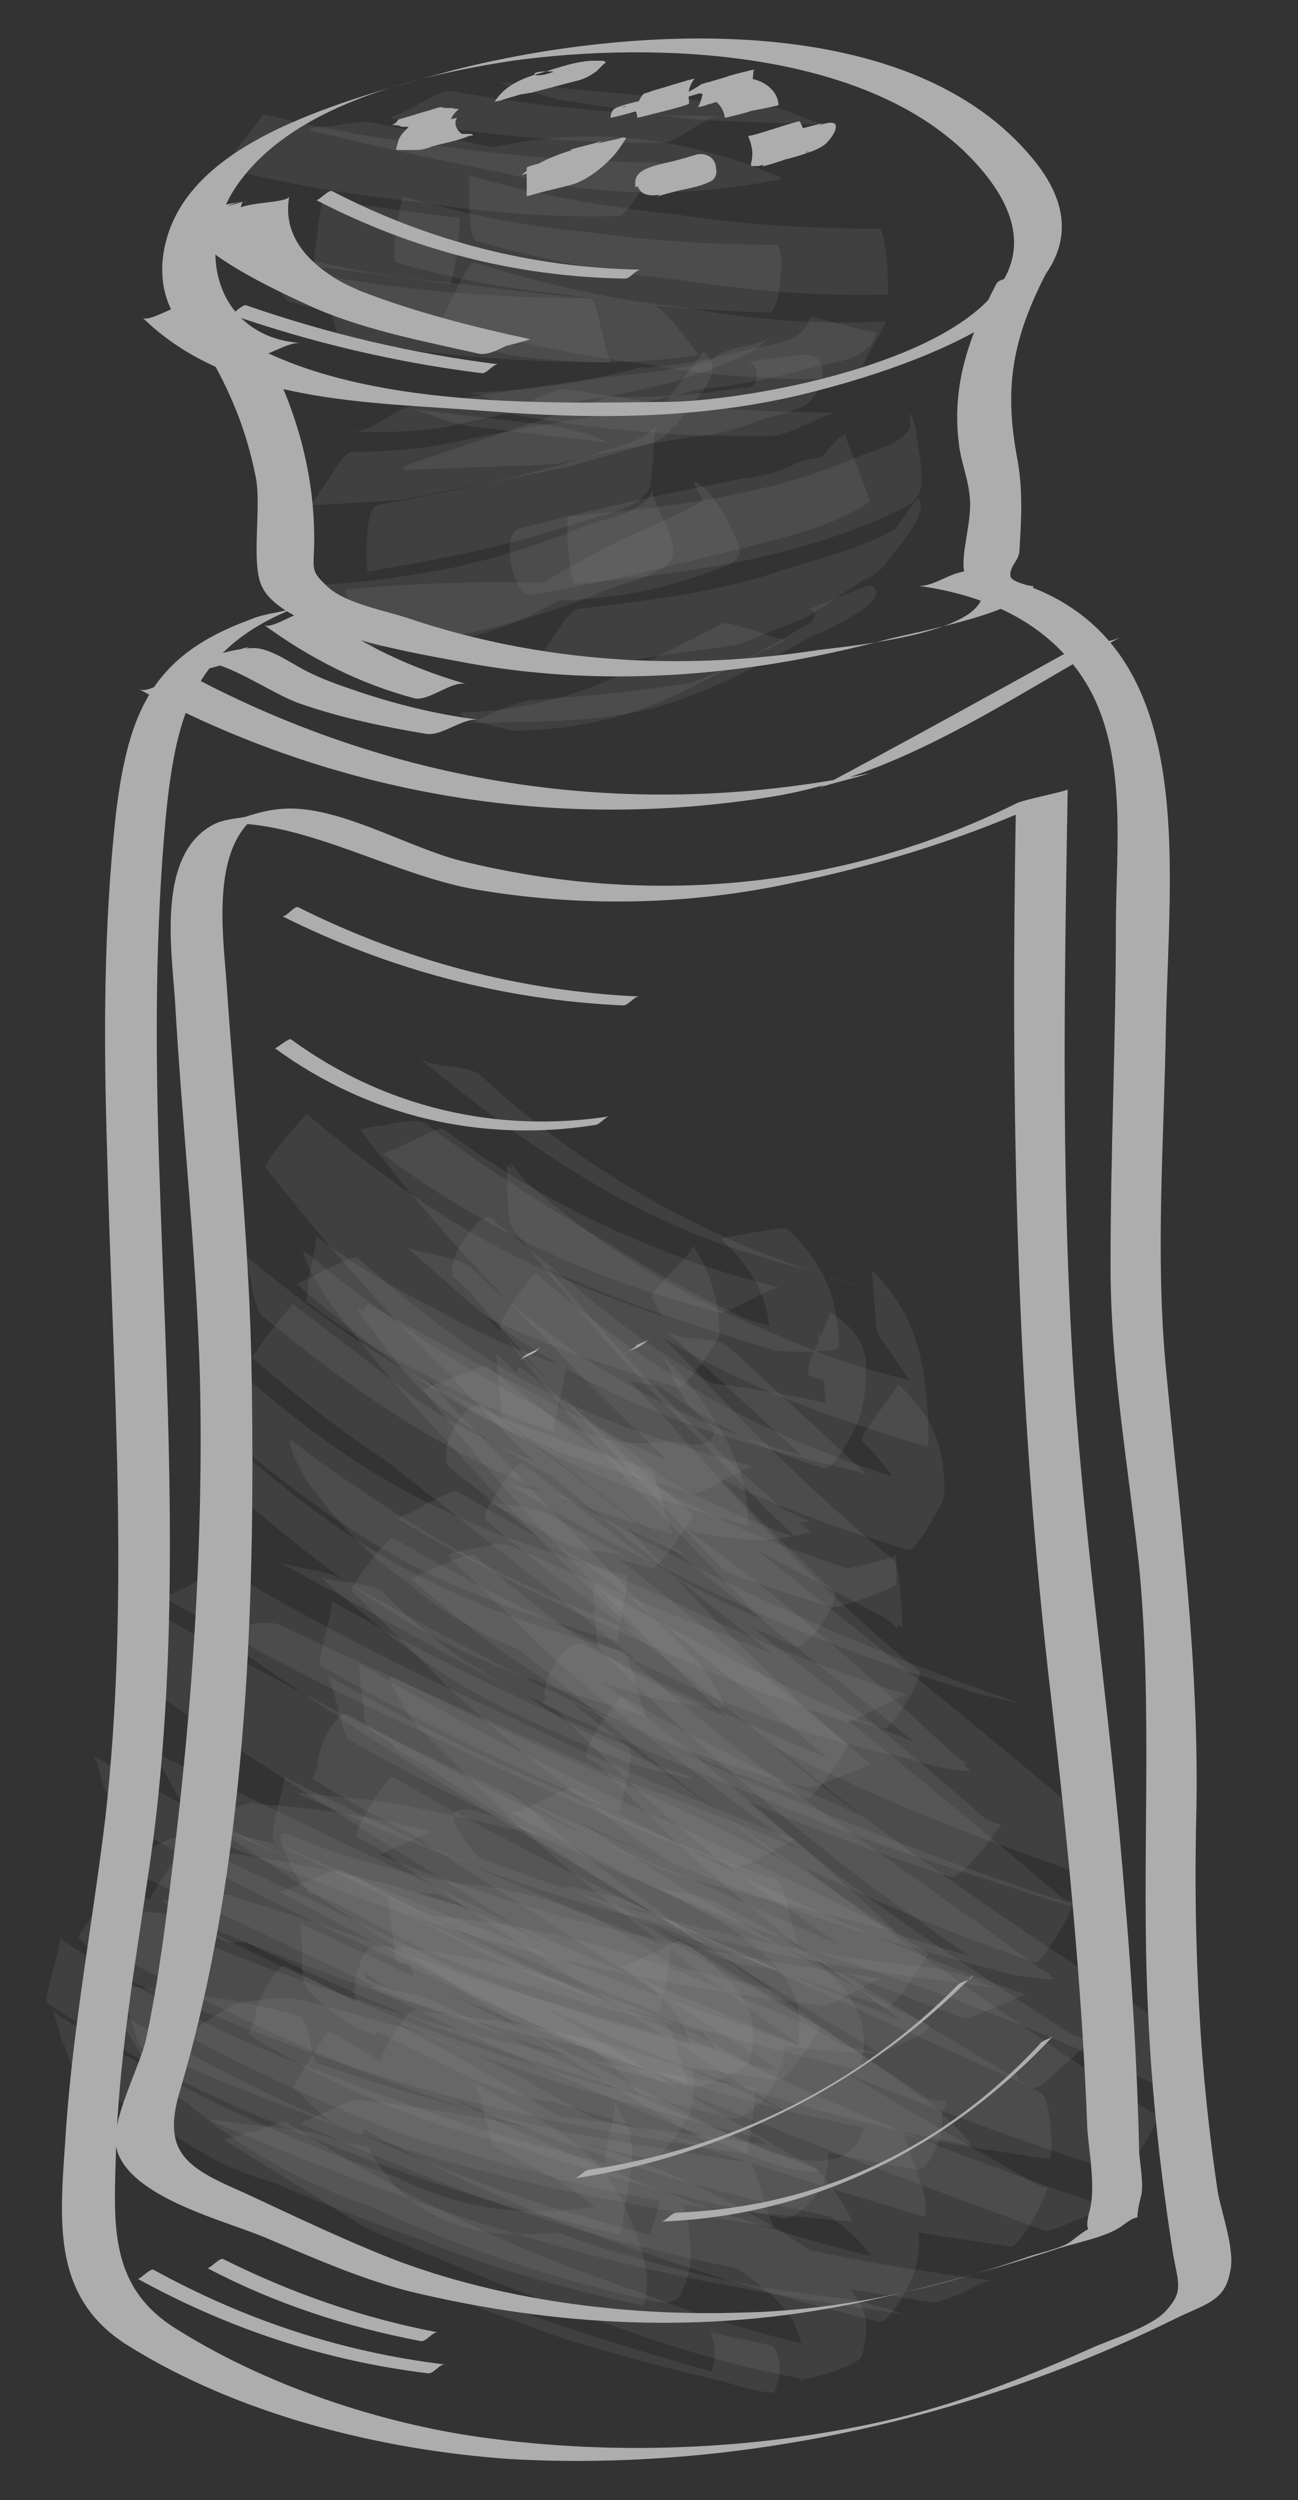 <svg id="Layer_1" xmlns="http://www.w3.org/2000/svg" viewBox="0 0 72.7 140"><rect x="0" y="0" width="72.7" height="140" fill="#333333" stroke="none"/><style>.st0{opacity:.6}.st1,.st2{fill:#fff}.st2{opacity:.109}</style><g id="XMLID_11_" class="st0"><g id="XMLID_2742_"><g id="XMLID_307_"><path id="XMLID_311_" class="st1" d="M8 17.8c4.9 4.8 12.6 4.7 19 5.2 6.2.5 12.3.5 18.3-1 5.6-1.4 19.1-5.7 12.3-13.4C50.5.4 35 1.5 25.5 3.9c-3.3.9-6.7 1.8-9.9 3.3-2.7 1.3-5.5 3.2-6.3 6.3-.9 3.4 1.1 6.3 4.6 6.5 1 .1 2-.8 2.9-.8-4.4-.3-5.9-4.8-3.8-8.4 3-4.9 10.5-6.6 15.7-7.4 8-1.1 20.3-.7 26.1 5.9 8.3 9.4-11.6 13.1-17.2 13.2-8 .1-20.6.5-26.7-5.5-.3-.4-2.5 1.1-2.9.8z"/></g></g><g id="XMLID_2749_"><g id="XMLID_301_"><path id="XMLID_305_" class="st1" d="M11.6 19.7c1.3 2.2 2.2 4.4 2.7 6.9.4 1.7-.3 5 .4 6.3 1.2 2.4 8.1 3.6 10.8 4.1 8.1 1.6 16.3.9 24.2-1.2 2-.5 7.6-1.5 8.2-3 0 .1-1.2-.2-1.3-.5-.1-.6.5-.9.5-1.5.1-1.7.2-3.2-.1-5-.8-4.1-.3-6.9 1.7-10.7-.3.6-2.6.2-2.9.8-1.5 2.9-2.5 5.6-2.1 8.9.1 1 .5 1.9.6 2.9.2 1.4-.5 3.2-.3 4.3-.3.3-.4.6-.3 1 .3.3.7.5 1.1.4-.1.2.4-.2.1.3-1 1.9-7.5 2.5-9.1 2.7-7.7 1.2-15.6.7-23-1.8-1.2-.4-3.4-.8-4.4-1.7-1.1-1-.8-1-.8-2.7 0-4.1-1.2-7.9-3.2-11.4 0-.1-2.7 1.1-2.8.9z"/></g></g><g id="XMLID_2756_"><g id="XMLID_295_"><path id="XMLID_299_" class="st1" d="M14 34.7c-5.5 2-6.8 5.2-7.5 10.8-.7 6.3-.7 12.7-.5 19 .3 12.5 1.3 24.9-.1 37.3-.7 5.8-1.8 11.6-2.2 17.4-.3 4.8-1 9.3 3.4 12.1 6.2 3.9 14.2 5.9 21.5 6.4 12.6.7 25.7-2.2 37.1-7.8 1.8-.9 2.9-1 3.2-2.7.3-1.2-.5-3.3-.7-4.5-.4-2.7-.7-5.4-.9-8.1-.3-4.3-.4-8.5-.3-12.8.2-8.6-.9-16.7-1.7-25.2-.6-6.4-.1-12.7 0-19.1.2-10.2 2.2-23.6-11-25.5-.9-.1-2 .9-2.9.8 3.7.5 7.3 2 9.4 5.4 2.4 3.9 1.7 9.3 1.7 13.7 0 6.3-.3 12.6-.3 19 0 5.7 1 11.2 1.6 16.8.8 8.3.1 16.6.5 24.9.2 4.6.7 9.1 1.4 13.6.3 1.7.6 2.1-.4 3.2-.8.9-3.1 1.6-4.2 2.1-3.8 1.7-7.7 3.2-11.7 4.1-7.2 1.6-15 1.9-22.3.9-5.9-.8-12.4-3-17.4-6.2-3.7-2.4-3.3-6-3.2-10 .2-5.8 1.3-11.6 2.1-17.4 1.6-12.7.7-25.4.3-38.1-.2-6.5-.2-12.8.4-19.2.6-5.9 1.7-9.5 7.6-11.7-.9.4-2 .4-2.9.8z"/></g></g><g id="XMLID_2763_"><g id="XMLID_289_"><path id="XMLID_293_" class="st1" d="M7.8 38.6c10.9 5.9 23.3 8 35.5 6 7.3-1.2 13.2-5.5 19.6-9-.8.5-2 .3-2.9.8-4.7 2.6-9.4 5.2-14.1 7.7.9-.3 1.9-.5 2.8-.8-13.1 2.7-26.3.8-38.1-5.5-.5-.4-2.1 1.1-2.8.8z"/></g></g><g id="XMLID_2770_"><g id="XMLID_283_"><path id="XMLID_287_" class="st1" d="M14.7 45.7l.9-.3c-.9.2-1.8.5-2.7.7 4.4 0 9.2 2.9 13.7 3.7 5.8 1 11.8.9 17.5-.3 5.4-1.1 10.8-2.8 15.7-5.2-1 .3-1.9.5-2.9.8-.3 16.9 0 33.4 2 50.2.9 7.9 1.7 15.9 2 23.9.1 1.4.5 3.4.1 4.7-.4 1.6.6.3-1 1.6-.5.4-2 .7-2.5.9-5.2 1.8-10.6 3-16.1 3.1-6.4.2-13.4-.7-19.4-3-2.8-1.1-5.5-2.4-8.3-3.7-3.2-1.4-4.7-2.2-3.6-5.8 3.7-12.5 4.2-26.7 4-39.7-.1-7.4-.9-14.7-1.4-22.1-.2-2.9-1-8.1 2.1-9.8-.8.5-2 .3-2.9.8-3.1 1.7-2.3 6.9-2.1 9.8.4 7.1 1.2 14.1 1.4 21.2.2 9-.4 18.1-1.5 27-.4 3.3-.8 6.6-1.5 9.9-.3 1.5-2 4.6-1.7 6.1.6 2.9 6.4 4.2 8.6 5.2 2.6 1.1 5.1 2.2 7.8 2.9 8.3 2 16.6 2.4 24.9.7 3.8-.8 7.5-1.8 11.2-3 1.1-.4 3-.7 3.9-1.4 1.3-1 .5.4 1-1.6.2-.6-.1-2.1-.1-2.6-.1-4.7-.4-9.5-.8-14.2-.7-9-2-17.9-2.7-26.8-.9-11.7-.7-23.4-.5-35.2 0 .1-2.6.6-2.9.8-9.7 4.8-20.6 5.8-31.1 3.2-3.1-.8-7-3.2-10.1-2.9-1.2.1-2.4.6-3.6 1 0 .1 2-.4 2.6-.6z"/></g></g><g id="XMLID_2657_"><g id="XMLID_277_"><path id="XMLID_281_" class="st1" d="M22.7 7.4c-.2.4.1 1 .6 1 .3 0 .7-.1.9-.2.7-.2 1.4-.3 2.1-.6.1 0 .3 0 .1-.1h-.7c-.1 0-.5.1-.6 0-.1-.1 0-.4 0-.4.1-.3.2-.6.4-.8l.2-.2h-.2c-.2-.1-.5 0-.8-.1-.1 0-.4.1-.4.1-.3.1-.7.2-1 .3-.3.1-.7.2-1 .3-.1.2-.3.3-.4.3.2 0 .4 0 .6.1h.3c.1 0 .1 0 0 .1-.2.2-.4.4-.5.7 0 .1-.1.3-.1.4v.1h.9c.1 0 .6-.1.4 0 .9-.3 1.9-.5 2.8-.8-.5.1-1-.6-.7-1 0 0-.5.1-.4.1-.3.1-.7.2-1 .3-.3.1-.7.2-1 .3-.2 0-.5 0-.5.1z"/></g></g><g id="XMLID_2659_"><g id="XMLID_271_"><path id="XMLID_275_" class="st1" d="M29.5 9.4V11c0-.1 2.6-.6 2.9-.8.7-.3 1.3-.8 1.8-1.3.3-.3.5-.6.7-.9.1-.2.3-.3 0-.3-.1 0-.3.1-.4.1-1.8.4-3.8.8-5.3 2l.4-.1c.3-.1.7-.2 1-.3.3-.1.7-.2 1-.3.1 0 .4 0 .4-.1.4-.4.8-.7 1.3-.9.2-.1.3-.1.4-.2-.6.2-1.2.3-1.8.5h.2c-.1.2-.3.5-.4.7-.6.8-1.3 1.5-2.2 1.9 1-.3 1.9-.5 2.9-.8V8.6s-1.3.3-1.5.4c-.1 0-1.4.3-1.4.4z"/></g></g><g id="XMLID_2660_"><g id="XMLID_265_"><path id="XMLID_269_" class="st1" d="M28.8 5.3c.5 0 .9-.1 1.3-.2.8-.2 1.5-.4 2.3-.6.4-.1.7-.3 1-.5l.4-.4c.2-.1.1-.2-.1-.2h-.4c-1.1 0-2.3.5-3.4.8-.9.3-1.7.7-2.2 1.5 0 0 .5-.1.4-.1.3-.1.7-.2 1-.3.3-.1.7-.2 1-.3.1 0 .4-.1.4-.1.3-.4.6-.7.9-1 .2-.1.3-.2.5-.3-2 1.1-2.5.4-1.4.4h.3c.2 0 .3 0 .1.2l-.4.4c-.1.2-.3.3-.5.4-.8.4-.2.2 2-.5h-.4c-.5 0-1 .3-1.5.4-.3.1-.9.4-1.3.4z"/></g></g><g id="XMLID_2661_"><g id="XMLID_243_"><path id="XMLID_263_" class="st1" d="M36 5.3c-.3.4-.4.8-.3 1.3 0 0 2.9-.7 2.9-.8-.2-.8-1.1-.5-1.6-.4-.8.2-1.6.3-2.4.6-.3.1-.4.3-.4.6 0 0 1.3-.3 1.5-.4.1 0 1.4-.3 1.4-.4 0-.3.2-.5.5-.6-.8.2-1.6.4-2.5.7h.1c-.1.1-.3.1-.4.1.4-.1.8 0 .9.5 1-.3 1.9-.5 2.9-.8-.1-.5 0-.9.3-1.3l-.4.1c-.3.1-.7.2-1 .3-.3.1-.7.2-1 .3-.2.1-.4.1-.5.2z"/></g></g><g id="XMLID_2662_"><g id="XMLID_236_"><path id="XMLID_241_" class="st1" d="M38.6 9.6c-.1-.5.2-.8.6-1-.9.3-1.9.5-2.8.8.9-.2 1.2 1.2.4 1.6.7-.2 1.5-.4 2.2-.6h-.1c.2-.1.5-.1.7-.2-.4.1-.8-.1-1-.6 0-.1-2.9.8-2.9.8.3.8 1.2.5 1.8.4.7-.2 1.6-.3 2.2-.6.3-.1.5-.4.4-.8 0-.3-.2-.6-.5-.7-.4-.2-1 .1-1.4.2-.7.2-1.5.3-2.1.6-.4.2-.6.5-.5 1 .1-.2 3.1-.7 3-.9z"/></g></g><g id="XMLID_2670_"><g id="XMLID_229_"><path id="XMLID_234_" class="st1" d="M41.9 7.6c.2.5.3.9.2 1.4 0 .1-.1.2 0 .3h.3c.2 0 .3-.1.5-.1.8-.2 1.7-.4 2.5-.7.3-.1.7-.3.9-.5.2-.2.6-.7.5-1-.1-.3-.9 0-1.1.1-.8.2-1.6.4-2.4.7-.3 0-.5.2-.8.6 0 0 .5-.1.4-.1.3-.1.7-.2 1-.3.3-.1.7-.2 1-.3.1 0 .4-.1.4-.1.2-.3.4-.5.8-.7-.9.2-1.9.5-2.8.7.2 0 .6-.1.6.1s-.2.5-.3.6c-.1.2-.2.3-.4.5.1.1 0 .2 0 .2-.1 0-.1.1-.2.1-.8.4 0 .2 2.2-.6h.2c-.1 0-.4.1-.4 0 0 0 .1-.5.1-.6 0-.4-.1-.7-.3-1.1 0-.1-2.8.9-2.9.8z"/></g></g><g id="XMLID_2799_"><g id="XMLID_222_"><path id="XMLID_227_" class="st1" d="M41.8 7.7c1 0 1.9-.8 2.9-.8-.9 0-1.9.8-2.9.8z"/></g></g><g id="XMLID_2813_"><g id="XMLID_215_"><path id="XMLID_219_" class="st1" d="M43.6 5.9c0-.8-.8-1.4-1.6-1.5-.6 0-1.3.3-1.9.4-.6.2-1.4.2-1.9.7.1 0 .4-.1.4-.1.3-.1.7-.2 1-.3.3-.1.7-.2 1-.3.1 0 .3-.1.4-.1.4-.3.9-.5 1.3-.8-1 .3-1.9.5-2.9.8 0 .5-.1.9-.3 1.3 0 0 .5-.1.4-.1.3-.1.7-.2 1-.3.3-.1.7-.2 1-.3.1 0 .4-.1.4-.1.2-.4.3-.8.3-1.3 0 0-1.3.3-1.5.4-.3.1-.7.2-1 .3-.1 0-.3.1-.4.1-.4.3-.9.5-1.3.8 1-.3 1.9-.5 2.9-.8.1 0 .1-.1.2-.1.8-.4.1-.2-2.3.6h-.2c.9-.1 1.9.5 2 1.4 0 0 1.3-.3 1.5-.4.1 0 1.5-.3 1.5-.3z"/></g></g><g id="XMLID_2830_"><g id="XMLID_139_"><path id="XMLID_213_" class="st1" d="M13.9 11.3h-.3c-.4 0-2.7.5-2.9.8-1 1.6 5.5 4.5 6.6 5 3 1.3 6.3 2 9.5 2.7.9.2 2.1-1 2.9-.8-3.7-.9-14.5-2.4-13.5-8-.1.4-2.8.3-2.9.8-1 5.5 9.8 7.1 13.5 8 1-.3 1.9-.5 2.9-.8-3.2-.7-6.4-1.5-9.5-2.7-1.1-.5-7.6-3.4-6.6-5-1 .3-1.9.5-2.9.8h.3c1 0 1.9-.9 2.9-.8z"/></g></g><g id="XMLID_2832_"><g id="XMLID_133_"><path id="XMLID_137_" class="st1" d="M13.8 36.8c-.2-.3-.1-.5.2-.6-1 .3-1.9.5-2.9.8 1.8.1 4 1.8 5.7 2.4 2.3.8 4.7 1.3 7.1 1.7.9.1 2-.9 2.9-.8-2.4-.3-4.8-.9-7.1-1.7-.9-.3-1.7-.6-2.5-1s-1.9-1.2-2.8-1.3c-.8-.1-3.7.5-3.5 1.4 0-.1 3-.8 2.9-.9z"/></g></g><g id="XMLID_2905_"><g id="XMLID_89_"><path id="XMLID_131_" class="st1" d="M14.8 35c2.6 1.9 5.4 3.3 8.4 4.1.8.2 2.1-1 2.9-.8-3.1-.9-5.9-2.2-8.4-4.1-.5-.4-2.4 1.1-2.9.8z"/></g></g><g id="XMLID_2919_"><g id="XMLID_156_"><g id="XMLID_157_"><path id="XMLID_211_" class="st2" d="M17.6 14.9c2.5.3 5.1.7 7.6 1 .2 0 .7-3.7.5-3.7-2.5-.3-5.1-.7-7.6-1-.1-.1-.6 3.7-.5 3.7z"/><path id="XMLID_210_" class="st2" d="M26.6 23.9l7.5.9c.4.1-1.1-.4-.8-.4-.8-.2-1.7-.5-2.6-.6-2.6-.3-5.1-.6-7.7-.9 1.2.3 2.4.9 3.6 1z"/><path id="XMLID_209_" class="st2" d="M28.2 23.1c5 1 10.1 1.4 15.1 1.3.5 0 1.3-.4 1.8-.6.3-.1 1.4-.7 1.8-.7-5.1 0-10.1-.4-15.1-1.3-.5-.1-1.4.4-1.8.5-.2.2-1.5.9-1.8.8z"/><path id="XMLID_208_" class="st2" d="M16.2 16.9c4.1 1 8.3 2 12.5 3 3.4.5 6.9.5 10.4 0 .1 0-1.2-1.6-1.1-1.5-.3-.3-.9-1.2-1.4-1.3-3.9-.4-7.7-.8-11.6-1.3-3.7-.3-7.2-1-10.7-2.1 0 0 .9 1.6.9 1.7.1.2.7 1.4 1 1.5z"/><path id="XMLID_207_" class="st2" d="M21.8 6.6C26.8 7.6 31.9 8 37 8c1.1 0 2.3-1.5 3.5-1.5-5.1 0-10.2-.5-15.2-1.4-.4-.1-1.4.5-1.8.7-.2.1-1.5.8-1.7.8z"/><path id="XMLID_206_" class="st2" d="M22.2 14.7c3.1.9 6.3 1.5 9.5 1.8 3.8.6 7.6.9 11.4 1 .6 0 .9-3.7.4-3.8-3.5 0-7-.2-10.5-.7-3.5-.3-7-1-10.4-2-.1-.1-.8 3.6-.4 3.7z"/><path id="XMLID_205_" class="st2" d="M31.4 5.6c9.4 1.4 5.5 1 15.2 1.4-1.2 0-2.4-1-3.6-1-5-.5-10-.9-15-1.4-.4-.1 1.1.4.8.3.9.2 1.8.5 2.6.7z"/><path id="XMLID_204_" class="st2" d="M26.7 13.5c3.8 1.1 7.7 1.8 11.6 2.2 3.8.6 7.5.9 11.4.8.1 0 0-3.7-.5-3.7-3.8 0-7.6-.2-11.4-.8-3.9-.4-7.8-1.1-11.6-2.2.2 0-.1 3.6.5 3.7z"/><path id="XMLID_161_" class="st2" d="M12.5 9.4c3.5.9 7.1 1.5 10.8 1.9 3.8.6 7.6.9 11.4.8.3 0 1.1-1.3 1.2-1.4L37 9.1c-3.8 0-7.6-.3-11.4-.8-3.6-.4-7.2-1-10.8-1.9-.1 0-1.1 1.5-1.2 1.5l-1.1 1.5z"/><path id="XMLID_160_" class="st2" d="M17.4 7.3c3.6.9 7.3 1.7 10.9 2.4 4.9 1.3 9.9 1.4 15.1.4.5 0 .4-.2 0-.3C37.9 7.5 32.3 7 26.6 8.5c.6 0 1.2-.1 1.8-.1-2.5-.5-4.9-1-7.4-1.5-.8-.2-1.9.1-2.7.2.2-.1-1.4.1-.9.2z"/><path id="XMLID_159_" class="st2" d="M24.6 17.9c3.8 1.2 7.7 2 11.6 2.5 3.7.7 7.5.9 11.4.8.4 0 1-1.3 1.1-1.5 0 0 1-1.7.9-1.7-3.8.2-7.6-.1-11.4-.8-3.9-.4-7.8-1.3-11.6-2.5-.5-.1-1.7 3.3-2 3.2z"/><path id="XMLID_158_" class="st2" d="M19.1 19c5 .9 10.1 1.3 15.2 1.3-.4 0-.8-3.5-1.2-3.6-5.1 0-10.2-.4-15.2-1.3l.6 1.8c0 .1.4 1.8.6 1.8z"/></g></g></g><g id="XMLID_2940_"><g id="XMLID_141_"><g id="XMLID_142_"><path id="XMLID_154_" class="st2" d="M36.8 23.8c-.9 1-2 1.1-3.4 1.6-4 1.3-8.1 2.1-12.3 2.9-.7.1-.6 3.8-.5 3.7 4.2-.7 8.3-1.5 12.3-2.9 1.5-.5 2.5-.5 3.4-1.6.2-.3.2-1.6.3-1.9 0-.1 0-1.5.2-1.8z"/><path id="XMLID_153_" class="st2" d="M40.5 34.9c-1.7.9-3.4 1.7-5.2 2.6-2.9 1.5-6.1 2.3-9.4 2.4-.6.1 1.1.6.8.5.8.2 1.8.6 2.6.5 3.4-.1 6.6-.9 9.6-2.5 1.7-.9 3.4-1.7 5.2-2.6-.2.1-1.7-.4-1.8-.5-.2 0-1.6-.5-1.8-.4z"/><path id="XMLID_152_" class="st2" d="M45.3 34.1c.3.1.4.2.3.5-.1.2-.3.4-.5.4-2.6 1.7-5.4 3-8.4 3.9.7-.2 1.5-.5 2.2-.7-3 .5-6.1.8-9.2 1-.6.1-1.3.4-1.8.6-.4.1-1.3.7-1.8.7 3.4-.1 7.4 0 10.7-.9 3.1-.9 6-2.5 8.9-4.1-.7.4 4.7-1.9 3.1-2.7-.2-.1-1.6.6-1.8.6 0 0-1.5.7-1.7.7z"/><path id="XMLID_151_" class="st2" d="M40.8 30.2c.1.1.2.1.4.2-.6-.9-1.2-1.8-1.8-2.8.1.1.1.2.2.3 0-.1-.1-.3-.1-.4 0 .5-.2.6-.6.8-.9.5-1.8.9-2.7 1.3-2.5 1.1-4.9 2.4-7.1 3.9 1.2-.3 2.3-.5 3.5-.8-4.4-.2-8.8-.1-13.2.3-.3 0 .8 1.8.8 1.7.1.2.8 1.5 1.2 1.5 4.1.1 7.8-1.1 11.2-3.4-1.2.3-2.3.5-3.5.8 4 .2 7.8-.4 11.5-1.9.4-.1.6-.3.8-.6.1-.3 0-.5-.1-.7-.4-1.1-1.3-2.8-2.3-3.4-.4-.2.4 1 .3.9.3.6.9 2 1.5 2.3z"/><path id="XMLID_150_" class="st2" d="M39.8 20.2c-.2.3-.5.6-.9.8 1.2-.5 2.3-1 3.5-1.5-2.4.8-4.9 1.3-7.5 1.5-3.9.5-7.8 1.1-11.6 1.7-1.2.1-2.3 1.4-3.5 1.5 1.8 0 3.5 0 5.2-.3 3-.7 6.1-1.3 9.2-1.7 1.7-.4 3.4-.7 5-1.3 1.3-.5 3-1 4-2.1-.7.7-2.6.5-3.4 1.4z"/><path id="XMLID_149_" class="st2" d="M47 27.9c.3.1.6.1.9.2-.3-1.2-.5-2.5-.8-3.7-.4.4-.7.8-1.1 1.2-.6.1-1.2.2-1.7.5-.9.4-1.8.6-2.7.7-4.2.8-8.3 1.7-12.5 2.8-1.1.2-.4 3.9.7 3.7 4.2-.7 8.1-1.7 12.2-2.7 2.3-.6 4.8-1.2 6.7-2.5V28c0-.1-1.4-3.7-1.4-3.7-.2.2-.2.4-.2.7-.1.6-.5 2.2-.1 2.9z"/><path id="XMLID_148_" class="st2" d="M45.4 17.7c-.4 1.5-1.9 1.5-3.2 1.8-2.1.6-4.3 1-6.5 1.1-3.2.9-6.4 1.3-9.7 1.4 1.2-.1 2.4 1.1 3.6 1 3.2.1 6.4-.3 9.5-1.2 2.3-.2 4.5-.7 6.7-1.3 1.3-.3 2.9-.4 3.3-1.9-.1.1-3.7-.9-3.7-.9z"/><path id="XMLID_147_" class="st2" d="M51.4 26.8c.1.1.1.2.2.2-.2-1.2-.4-2.4-.5-3.6 0 1.4-2.2 1.8-3.1 2.2-5.1 2.2-10.6 2.8-16.1 3.3-.3 0 0 3.8.3 3.8 6.3-.6 12.4-1.4 18.1-4.1.7-.3 1.2-.7 1.3-1.4.1-.8-.1-1.7-.2-2.4-.1-.6-.1-1.2-.5-1.7.1.1.1 1.8.1 1.9.1.4.1 1.4.4 1.8z"/><path id="XMLID_146_" class="st2" d="M37.2 22.7c.5.4.6.6.6 1.2.7-.9 1.3-1.8 2-2.7-.1.2-.3.3-.4.5l.3-.3c-2.3 1.5-5.5 1.7-8.2 2.2-1.6.3-3.3.6-4.9.9-2.3.6-4.6.8-6.9.8-.4 0-1.1 1.2-1.2 1.4l-1.1 1.6c1.7-.1 3.3-.2 5-.3 1.5-.3 3.1-.6 4.6-.9 1.7-.3 3.4-.7 5-1 1.6-.5 3.2-.9 4.8-1.4.6-.3.9-.8 1.3-1.3.8-1 2.7-2.6 1.3-3.7.1-.1-2.2 2.9-2.2 3z"/><path id="XMLID_145_" class="st2" d="M42 20.3c.3.2.4.4.4.8-.1.5-.4.7-.8.6-2.5.4-4.9.6-7.4.5-3.8 1.3-7.5 2.5-11.3 3.8-.5.2-.4.4.1.3l8.1-.3c2.5-.6 4.9-1.1 7.4-1.5 1.5-.1 3-.5 4.4-1.1.8-.1 1.5-.4 2.2-.7.8-.6 1.4-1.9.6-2.7-.3-.3-1.6 0-1.9 0 .1 0-1.9.2-1.8.3z"/><path id="XMLID_144_" class="st2" d="M49.3 31.2c.2.1.3.3.2.5.1-.1.1-.2.2-.4-.1.1-.1.2-.2.3.6-.9 1.2-1.8 1.8-2.8-2 1.7-4.9 2.3-7.4 3.1-3.7 1.3-7.6 1.7-11.5 2.2-.5.1-1.1 1.1-1.3 1.4 0 0-1.1 1.6-1 1.6 1.9-.1 3.8-.1 5.7-.2 1.8-.3 3.6-.5 5.5-.8 1.3-.5 2.5-1 3.8-1.5 1.1-.7 2.2-1.4 3.2-2.1.7-.3 1.1-.6 1.5-1.2.4-.5 2.4-2.8 1.6-3.4-.1.1-2.3 3.1-2.1 3.3z"/><path id="XMLID_143_" class="st2" d="M36.5 27.3c.1 1.3-3 1.9-3.4 2-2.5 1.1-5.1 1.9-7.8 2.5-3.1.6-6.2 1-9.4 1 .3 0 .9 3.6 1.2 3.6 3.2 0 6.3-.4 9.4-1 2.7-.6 5.2-1.4 7.8-2.5.4-.2 3.5-.8 3.4-2 0-1.3-1.1-2.4-1.2-3.6z"/></g></g></g><g id="XMLID_2954_"><g id="XMLID_162_"><g id="XMLID_163_"><path id="XMLID_203_" class="st2" d="M15.2 124.6c5.4 2.3 10.9 4.4 16.5 6.4 3 .9 6 1.7 9 2.4.2.1 2.7.8 2.7.5.3-.8.4-1.6 0-2.4 0-.2-1.8-.5-1.8-.5l-1.8-.4c.3.8.3 1.6 0 2.4.9.2 1.8.3 2.7.5-8.1-2.1-16.1-4.8-23.8-8.1-.8-.3-1.7-.5-2.6-.7.3 0-1.3-.3-.9-.1z"/><path id="XMLID_202_" class="st2" d="M2.7 112.2c4.8 3.2 9.9 5.7 15.3 7.7 5.4 2.2 10.9 3.9 16.6 5.2.2.1.4-1.2.3-1 .2-1.2.5-2.4.5-3.6 0-1.1-.5-1.9-1-2.8.1.2-.2 1.7-.3 1.9 0 .2-.4 1.6-.2 1.9.3.8.6 1.5.9 2.3.1-1.1.3-2.2.4-3.3-.1.4-.2.8-.3 1.3.1-.1.1-.2.2-.4-5.7-1.3-11.2-3-16.6-5.2-5.4-1.9-10.5-4.5-15.2-7.7.3.2-1 3.5-.6 3.7z"/><path id="XMLID_201_" class="st2" d="M6.5 104.4c5.2 2.4 10.3 4.9 15.5 7.3 5.4 2.1 11 3.9 16.7 5.2.4.1 3.2-1 3.3-1.5.3-1.5.3-2.5-.6-3.8-.8-1.2-2-2.1-3.2-2.9-.1-.1-1.7.7-1.7.7s-1.6.8-1.7.7c1.1.8 2.4 1.7 3.2 2.9.8 1.3.9 2.3.6 3.8l3.3-1.5c-5.6-1.3-11.1-3-16.5-5.1-5.1-2.5-10.3-4.9-15.5-7.3-.2-.1-1.6.7-1.7.7 0 .1-1.5.9-1.7.8z"/><path id="XMLID_200_" class="st2" d="M12.3 102.4c4.1 1.7 8.2 3.6 12.1 5.6 4 2.2 8.3 3.9 12.7 5 3.3 1 6.8 1.9 10.1 2.7-.1 0 1 .3 1 .1.4-1.7.2-2.9-.9-4.4-1.8-2.3-4.7-3.5-7.2-4.9-1.1-.6-2.6-.4-3.6-1 2.5 1.4 5.3 2.6 7.2 4.9 1.1 1.4 1.3 2.6.9 4.4.6.1 1.2.2 1.9.3-10.4-3.5-20.6-7.3-30.6-11.7-1.2-.4-2.5-.5-3.6-1z"/><path id="XMLID_199_" class="st2" d="M4.2 116.1c2.3 1.4 4.6 2.9 6.9 4.3 1.3.8 2.7 1.4 4.2 1.8 2.7 1.2 5.4 2.2 8.2 3.2 4.1 1.6 8.2 2.8 12.5 3.7 0 0 0-.1.1-.1.2-1.2.2-1.6-.1-2.7-.2-.9-.5-1.7-.9-2.5-1.5-3.8-5.3-5.3-8.6-7.2.2.1.6 1.6.6 1.8.1.2.4 1.7.6 1.8 3.3 1.8 6.4 3.1 8.2 6.5-.4-1.1-.8-2.3-1.2-3.4-4.4 1-8.6.6-12.5-1.4-6.8-2.3-13.2-5.4-19.3-9.3.2.1.5 1.6.6 1.8.2.1.5 1.5.7 1.7z"/><path id="XMLID_198_" class="st2" d="M12.5 119.8c2.6 1.6 5.3 3.3 7.9 4.9 1.3.6 2.7 1.2 4 1.7 2.6 1.1 5.3 2.2 8 3.1 4.1 1.6 8.2 2.9 12.5 3.7.5.1 3.3-.8 3.4-1.3.3-1.4.4-2.3-.5-3.5-.7-1-1.6-1.8-2.6-2.5-2.9-2-6.5-3.8-9.8-5-5-1.8-9.9-2.7-15.2-3.3-.6-.1-1.5.5-2.1.7-.2.1-1.3.6-1.3.6 4.6 2 9.1 3.9 13.8 5.4 7 2.2 14.2 3.5 21.5 4.6.5.1 1.4-.4 1.8-.5.2-.1 1.5-.8 1.7-.7-4.9-.6-9.8-1.5-14.6-2.7-7.1-1.8-14-4.2-20.7-7.3-1.1.4-2.3.9-3.4 1.3 5.1.6 10.1 1.3 15 3.3 3.4 1.3 6.8 2.9 9.8 5 .9.7 2 1.5 2.6 2.5.7 1.2.8 2.1.5 3.5 1.1-.4 2.3-.9 3.4-1.3-4.3-.9-8.5-2.1-12.5-3.7-7-2.3-13.5-5.5-19.7-9.5-.2-.1-1.7.6-1.8.6.1-.2-1.6.5-1.7.4z"/><path id="XMLID_197_" class="st2" d="M24.2 102.6c-3.3-.9-6.7-1.4-10.1-1.6-.5-.1-1.3.5-1.8.6l-1.7.8c5.7 2.5 11.3 4.7 17.3 6.4 6 1.7 11.9 2.7 18 3.5.5.1 1.4-.5 1.8-.7.2-.1 1.5-.8 1.7-.8-6.1-.9-12.1-1.9-18-3.5-6-1.7-11.6-3.9-17.3-6.4-1.2.5-2.3 1-3.5 1.5 3.4.2 6.8.7 10.1 1.6.3.1 1.5-.6 1.7-.7.3 0 1.5-.8 1.8-.7z"/><path id="XMLID_196_" class="st2" d="M27 102c-5.9-1.2-4-1-10.2-1.6-.1 0-.1 0 0 .1 4.6 2 9.2 3.9 14 5.5 1.6.5 3.3 1 5 1.4 1.6.4 3.1.9 4.7 1.3 5 1.3 10 1.9 15.1 2.6.4.1-1.1-.4-.8-.4-.8-.3-1.7-.6-2.6-.7-8.7-.9-17.2-3-25.4-6.2-2.7-3.1-1.5-3.5 3.6-1.2.3.1-1.1-.3-.9-.3-.8 0-1.7-.3-2.5-.5z"/><path id="XMLID_195_" class="st2" d="M12.1 107.5l-5.1-.6c-.1 0-.8 3.6-.5 3.7 5.7 2.4 11.3 4.7 17.3 6.4 6 1.7 11.9 2.7 18 3.6.1 0 .6-3.7.5-3.7-6.1-.9-12.1-1.9-18-3.6-6-1.7-11.6-3.9-17.3-6.4-.2 1.2-.3 2.5-.5 3.7l5.1.6c.1.1.5-3.7.5-3.7z"/><path id="XMLID_194_" class="st2" d="M16.9 119.3c-1.7-.2-3.3-.4-5-.6-.1 0-.1 0 0 .1 7.3 3.1 14.5 5.8 22.1 7.7 5.5 1.4 11.1 2.3 16.7 3.1.4.1-1.1-.3-.9-.3-.9-.2-1.7-.5-2.6-.6-5.5-.6-10.8-1.8-16-3.7-5.1.6-8.6-1-10.6-4.8-1.3-.1-2.4-.7-3.7-.9z"/><path id="XMLID_193_" class="st2" d="M16.9 112.9c-3.3-.9-6.7-1.4-10.1-1.7-.1 0 .5 1.9.5 1.8.1.2.4 1.6.7 1.7 5.7 2.4 11.3 4.7 17.3 6.4 6 1.7 11.9 2.7 18 3.6l-.6-1.8c0-.1-.5-1.7-.7-1.8-6.1-.9-12.1-1.9-18-3.6-6-1.7-11.6-3.9-17.3-6.4l1.2 3.6c3.4.2 6.8.8 10.1 1.7-.1 0-.6-1.8-.6-1.8.1 0-.4-1.7-.5-1.7z"/><path id="XMLID_192_" class="st2" d="M9.1 89.4c5.1 3 10.3 5.7 15.7 8.1 5.3 2.6 10.7 4.9 16.2 7 .4.2 1.5-.4 1.8-.6l1.7-.9c-5.5-2.1-10.9-4.4-16.2-7-5.4-2.4-10.6-5.1-15.7-8.1-.2-.1-1.7.7-1.7.7-.1.1-1.6.9-1.8.8z"/><path id="XMLID_191_" class="st2" d="M15.4 103.2c7 3.5 14.2 6.7 21.5 9.5 0 0 1-3.5.5-3.7-7.3-2.8-14.5-6-21.5-9.5.2.1-1 3.5-.5 3.7z"/><path id="XMLID_190_" class="st2" d="M20.8 111.3c7.1 3.5 14.3 6.7 21.8 9.6.8.3 2 .7 2.9.7.4 0 .5 0 .1-.2-7.2-2.8-14.3-5.9-21.2-9.3-.8-.4-1.8-.5-2.6-.7.2 0-1.3-.3-1-.1z"/><path id="XMLID_189_" class="st2" d="M6.5 101.8c5.1 2.9 10.4 5.6 15.8 8 5.3 2.6 10.7 4.9 16.2 7 .1 0-.5-1.9-.5-1.8-.1-.3-.4-1.5-.8-1.7-5.5-2.1-10.9-4.4-16.2-7-5.4-2.4-10.6-5.1-15.8-8 .2.1.6 1.7.6 1.8.2.1.5 1.6.7 1.7z"/><path id="XMLID_188_" class="st2" d="M15.6 105.9c6.9 3.7 13.8 7.4 21 10.5 7.2 3.1 14.5 5.8 21.9 8.5.3.1 1.6-.5 1.8-.6.1 0 1.6-.7 1.8-.7-7.5-2.5-14.8-5.4-21.9-8.8-7.2-2.9-14.2-6.3-21-10.1-.3-.1-1.6.5-1.8.6-.1 0-1.7.7-1.8.6z"/><path id="XMLID_187_" class="st2" d="M15.3 87.3c3.5 1.9 6.9 3.8 10.4 5.7 5.3 2.8 10.7 5.2 16.3 7.4 7.3 3 7 2.8 16.2 5.8 1.2.4 2.4.6 3.6 1-7.6-2.4-15-5.3-22.3-8.5-7.1-3.1-13.9-6.6-20.6-10.4-1.1-.5-2.5-.4-3.6-1z"/><path id="XMLID_186_" class="st2" d="M18 93.3c5.4 3.1 11 5.8 16.7 8.2-.1 0 1-3.5.5-3.7-5.7-2.4-11.3-5.1-16.7-8.2.4.1-.9 3.5-.5 3.7z"/><path id="XMLID_185_" class="st2" d="M31.7 105.7c2.8 1.3 5.6 2.5 8.4 3.8.8.4 1.7.5 2.6.7-.2-.1 1.3.2.9.1-2.8-1.3-5.6-2.5-8.4-3.8-.8-.4-1.7-.5-2.6-.7.2 0-1.3-.3-.9-.1z"/><path id="XMLID_184_" class="st2" d="M28.6 101.5c5.4 3 10.9 5.7 16.6 8.1 2.9 1.2 5.8 2.3 8.7 3.4.3.1 1.6-.5 1.8-.6.1 0 1.6-.7 1.8-.7-8.8-3.1-17.2-7-25.3-11.5-.3-.2-1.6.5-1.8.6-.1.1-1.7.8-1.8.7z"/><path id="XMLID_183_" class="st2" d="M22.2 85c4 2.4 8.2 4.5 12.4 6.3 4.2 2 8.4 3.7 12.8 5.1.2.1 1.6-.7 1.7-.7.1-.1 1.5-.8 1.7-.8A94.8 94.8 0 0 1 38 89.8c-4.3-1.8-8.4-3.9-12.4-6.3-.2-.1-1.6.7-1.7.7-.1.1-1.6.9-1.7.8z"/><path id="XMLID_182_" class="st2" d="M28.3 83c2.8 1.7 5.6 3.3 8.5 4.6 5.4 2.8 11 5.1 16.9 6.9.8.3 1.7.5 2.6.7-.2-.1 1.2.3.9.2C48.4 92.4 40 88.6 32 84c-1.2-.6-2.7-.5-3.7-1z"/><path id="XMLID_181_" class="st2" d="M19.5 97.4c4.1 2.3 8.2 4.4 12.5 6.2 4.2 2 8.4 3.7 12.8 5.3-.2-.1-.6-1.7-.6-1.8 0-.1-.4-1.7-.6-1.8-4.4-1.5-8.6-3.3-12.8-5.3-4.3-1.8-8.4-3.9-12.5-6.2.2.1.6 1.7.6 1.8.1.2.4 1.7.6 1.8z"/><path id="XMLID_180_" class="st2" d="M17.8 88.2c2.6 2.2 5.1 4.4 8.1 6.2 3 1.7 6 3 9.3 4.3.8.3 1.7.5 2.6.7-.2 0 1.3.3.9.1-3.2-1-6.3-2.5-9.1-4.5-3.1-1.5-5.8-3.4-8.2-5.9-.3-.3-1.5-.4-1.8-.5-.3 0-1.5-.1-1.8-.4z"/><path id="XMLID_179_" class="st2" d="M16.6 71.9c3.3 2.8 6.5 5.4 10.3 7.4 3.9 2 7.7 3.2 11.9 4.3.3.1 1.5-.6 1.7-.7.2-.1 1.5-.8 1.7-.8-4.2-1.1-8.1-2.3-11.9-4.3-3.9-2-7-4.5-10.3-7.4-.2-.1-1.7.7-1.8.7.1 0-1.6.8-1.6.8z"/><path id="XMLID_178_" class="st2" d="M12.4 80.1c3.3 2.8 6.5 5.3 10.4 7.4 3.8 2 7.6 3.2 11.8 4.4-.1 0 .7-3.7.5-3.7-4.1-1.1-8-2.4-11.8-4.4-3.9-2-7-4.5-10.4-7.4.1 0-.3 1.9-.3 1.9 0 .1-.3 1.7-.2 1.8z"/><path id="XMLID_177_" class="st2" d="M14 84.3c3.3 2.8 6.5 5.3 10.4 7.4 3.8 2 7.7 3.2 11.8 4.4-.1 0-.6-1.8-.6-1.8 0-.1-.5-1.7-.6-1.8-4.1-1.1-8-2.4-11.8-4.4-3.9-2-7-4.5-10.4-7.4.2.2.5 1.6.6 1.8 0 .4.2 1.5.6 1.8z"/><path id="XMLID_176_" class="st2" d="M22.7 69.8c3.1 2.6 4.6 4.3 8.1 6.3 2.3 1.4 4.6 2.5 7.1 3.4 3.5 1.3 6.8 2.1 10.5 3h.1c-2.5-2.3-5.1-4.7-7.6-7-.8-.8-2.8-.3-3.6-1 2.5 2.3 5.1 4.7 7.6 7 .1 0 .3.1.4.1-7.3-1.9-13.6-5.5-19-10.7-.4-.3-1.3-.5-1.8-.6-.2-.1-1.6-.3-1.8-.5z"/><path id="XMLID_175_" class="st2" d="M27 83.9c1.5.8 3.1 1.7 4.6 2.5 1.1.6 2.6.3 3.7.9-1.5-.8-3.1-1.7-4.6-2.5-1.2-.6-2.7-.4-3.7-.9z"/><path id="XMLID_174_" class="st2" d="M17.2 72.9c2.1 1.6 4.3 3 6.7 4.1 2.3 1.3 4.7 2.4 7.2 3.2-.3-.1.8-3.6.5-3.7-2.5-.8-4.9-1.9-7.2-3.2-2.4-1.2-4.6-2.5-6.7-4.1.1 0-.3 1.9-.3 1.9 0-.1-.3 1.7-.2 1.8z"/><path id="XMLID_173_" class="st2" d="M21.4 64.6c2.8 2.1 5.8 3.9 9 5.4 3.2 1.5 6.5 2.6 9.9 3.5.3.1 1.6-.7 1.7-.7.2-.1 1.5-.8 1.7-.7-3.4-.8-6.7-2-9.9-3.5s-6.2-3.3-9-5.4c-.2-.1-1.7.7-1.8.7.1 0-1.6.8-1.6.7z"/><path id="XMLID_172_" class="st2" d="M23.4 59.2c5.5 4.5 11.2 8.6 18 10.8 2.2.7 4.5 1.3 6.8 2-.1 0 2.6.7 1.4.4-5.1-1.3-9.8-3.2-14.3-5.9-3-1.8-5.8-3.9-8.3-6.2-.8-.8-2.7-.4-3.6-1.1z"/><path id="XMLID_171_" class="st2" d="M14.7 73.7c3.4 2.8 6.9 5.4 10.8 7.5 3.9 2.1 7.9 3.5 12.2 4.7-.1 0-.6-1.7-.6-1.8 0-.1-.5-1.7-.6-1.8-4.2-1.3-8.3-2.7-12.2-4.7-4-2.1-7.3-4.6-10.8-7.5.3.2.5 1.5.6 1.8 0 .3.3 1.6.6 1.8z"/><path id="XMLID_170_" class="st2" d="M23 88.4c3.3 2.8 6.5 5.3 10.3 7.3 3.9 2 7.7 3.3 11.9 4.4.4.1 1.5-.5 1.8-.6 0 0 1.7-.7 1.8-.7-4-3.3-7.7-6.9-11.2-10.7-3.7-3.7-7.1-7.5-10.3-11.6-1.2.4-2.4.8-3.6 1.3 3.4 2.8 6.8 5.3 10.7 7.4 4 2.1 7.9 3.5 12.2 4.8.3.1 3.6-1.1 3.6-1.3V87c0 .4-3.6.8-3.6 1.3V90c1.2-.4 2.4-.8 3.6-1.3C46 87.4 41.9 86 38 83.9c-3.9-2.1-7.3-4.6-10.7-7.4-.2-.1-1.7.6-1.8.6l-1.8.7c3.2 4.1 6.6 8 10.3 11.6 3.5 3.8 7.2 7.4 11.2 10.7 1.2-.4 2.4-.8 3.6-1.3-4.2-1.2-8.1-2.4-11.9-4.4-3.9-2-7-4.5-10.3-7.3-.2-.2-1.7.5-1.8.5l-1.8.8z"/><path id="XMLID_169_" class="st2" d="M8.3 106.9l-1.5-1.5c-.8 1-1.5 2-2.3 3 5 2.7 10 5.2 15.3 7.4 5.4 2.1 10.9 3.8 16.6 5.1.6.2 2.3-2.4 2.3-2.8.3-1.5.2-2.6-.7-3.9-.7-1-1.6-1.8-2.6-2.5-2.9-2-6.5-3.8-9.8-5-4.9-1.7-9.8-2.6-15-3.2-.6-.1-2.3 3-2.3 3 5.7 2.4 11.3 4.7 17.3 6.4 6 1.7 11.9 2.7 18 3.6.5.1 2.4-3 2.3-3-6.3-3.6-12.6-7.3-18.7-11.2C21 98.6 15 94.7 9.1 90.5c-.8 1-1.5 2-2.3 3 6.8 3.9 13.9 7.4 21.1 10.6 7.1 3.2 14.4 5.9 21.8 8.3.4.1 2.3-3 2.3-3-5.3-3.5-10.6-7-15.7-10.8-2.1-1.5-4-3-5.9-4.7-2.9-2.4-5.7-4.9-8.2-7.7-.8 1-1.5 2-2.3 3 4 2.4 8.2 4.5 12.5 6.3 4.2 2 8.4 3.7 12.8 5.2.3.1 2.4-2.9 2.3-3-10.3-8.5-20.5-16.6-31-24.6-.2-.1-2.5 2.8-2.3 3 3.3 2.8 6.5 5.4 10.4 7.4 3.8 2 7.6 3.2 11.9 4.3.4.1 2.4-2.9 2.3-3-4-3.3-7.7-6.9-11.2-10.7-3.7-3.7-7.1-7.5-10.3-11.6-.8 1-1.5 2-2.3 3 3.4 2.8 6.8 5.4 10.8 7.5 3.9 2.1 7.9 3.4 12.2 4.7.3.1 2.3-2.6 2.3-3-.1-2.1-.4-3.2-1.5-5 .2.4-2.5 2.6-2.3 3 1.1 1.8 1.4 2.9 1.5 5 .8-1 1.5-2 2.3-3C36 73.4 32 72 28 69.9c-4-2.1-7.3-4.6-10.8-7.5-.1 0-2.5 2.7-2.3 3 3.2 4.1 6.6 8 10.3 11.6 3.5 3.8 7.3 7.4 11.2 10.7.8-1 1.5-2 2.3-3-4.1-1.1-8-2.3-11.9-4.3-3.9-2-7-4.5-10.4-7.4-.8 1-1.5 2-2.3 3 10.5 8 20.7 16.2 30.9 24.6.8-1 1.5-2 2.3-3-4.4-1.4-8.7-3.2-12.8-5.2-4.3-1.8-8.4-3.9-12.5-6.3-.2-.1-2.5 2.8-2.3 3 1.8 1.8 3.6 3.5 5.3 5.3 2.8 2.6 5.7 4.9 8.8 7.2 5.1 3.8 10.4 7.3 15.7 10.8.8-1 1.5-2 2.3-3-7.4-2.4-14.7-5.1-21.8-8.3-7.1-3.1-14.1-6.7-20.9-10.6-.3-.2-2.4 3-2.3 3 5.9 4.1 12 8 18.1 11.8 6.1 3.9 12.4 7.7 18.7 11.2.8-1 1.5-2 2.3-3-6.1-.9-12.1-1.9-18-3.6-6-1.7-11.6-3.9-17.3-6.4-.8 1-1.5 2-2.3 3 5.1.5 10.1 1.2 15 3.2 3.4 1.3 6.8 2.9 9.8 5 .9.7 2 1.5 2.6 2.5.8 1.3.9 2.1.6 3.6.8-.9 1.6-1.9 2.3-2.8-5.6-1.3-11.2-3-16.6-5.1-5.2-2.2-10.3-4.7-15.3-7.4-.2-.1-2.4 2.9-2.3 3l1.5 1.5c0-.2 2.5-3 2.4-3.1z"/><path id="XMLID_168_" class="st2" d="M9.7 115.2c-1.1-.9-2.1-1.7-3.2-2.6.6 1 1.2 2.1 1.8 3.1 3.5 3.6 7.6 6.2 12.3 7.8 5.2 2.4 10.6 4.2 16.2 5.4.4.1 1.1 0 1.3-.4.6-1.2.7-2.1.5-3.5-.1-1.1-.5-2-.9-3 .3 1 .5 1.9.8 2.9l-.6-3.6c-1-1.1-2.4-1.9-4-2.3-2.8-1.5-5.7-3.4-8.7-4.6-1.3-.5-3.6-1.1-4.9-1.5-4.2-1.1-3.7-1.2-6.6-.8-.7.1-1.4.6-2 1-.1.1-1.3.8-1.2.9 4.1 2.2 8.3 4.1 12.6 5.7 2.4.7 4.9 1.4 7.3 2.1 7.5 1.9 9 1.8 17.3 2.6.1 0-.6-1.2-.7-1.3-.4-.6-.8-1.3-1.4-1.7-6.3-3.6-12.5-7.4-18.6-11.2-6.2-3.7-12.2-7.7-18.1-11.9.6 1 1.1 2.1 1.7 3.1 6 4.1 12.3 7.6 19 10.5 7.8 3.9 16 6.6 24.6 8.2.4.1-.2-.5-.3-.6-.6-.6-1.2-1.3-1.9-1.8-5.3-3.8-10.7-7.4-15.9-11.3-2.1-1.5-4.1-3-5.9-4.7-2.9-2.3-5.5-4.8-8-7.6.5 1 1 2 1.5 2.9 4.4 3.3 9.1 6 14.2 8 4 1.1 8 2.1 12 3.1.4.1-.2-.4-.1-.3-5.7-5.3-11.7-10.3-17.9-15-5.2-4-10.3-8.1-15.5-12.1-.4-.3 0 .6 0 .7.3.7.8 1.7 1.4 2.3 1.4 1.9 3.1 3.6 5 4.9 1.8 1.6 3.9 2.8 6.1 3.7 1.5.6 3 1.2 4.6 1.8 2.2.9 4.5 1.4 6.9 1.5.4.1 0-.5-.1-.7-.4-.7-.9-1.6-1.6-2.2L17.2 70.3c.5 1 1 1.9 1.5 2.9 3.4 2.8 6.8 5.4 10.8 7.5 4 2.1 7.9 3.5 12.2 4.7.1.1.2 0 .2-.1 0-1.9-.5-3.4-1.4-5-1-1.6-1.8-2.9-3.2-4.2-.3-.3.5 1.1.3.9.4.7.8 1.7 1.5 2.2.4.4.8.8 1.3 1.2-.5-.7-1-1.5-1.5-2.2 1.8 2.3 1.3 3.1-1.4 2.5-2.6.4-5-.2-7.3-1.9-4.8-2.4-9-5.3-13.1-8.7-.3-.3.1.6.1.7.4.8.9 1.6 1.4 2.3 2.1 2.8 4.4 5.5 6.9 8.1 4.6 5.1 9.5 9.8 14.7 14.2-.6-.9-1.1-1.9-1.7-2.8-3.9-1.7-7.8-3.1-11.6-5.1-3.8-2-7.1-4.3-10.6-6.8.6 1.1 1.1 2.1 1.7 3.2 5.3 3.9 10.5 7.9 15.5 12.1 4.7 4 9.6 7.8 14.8 11.2-.3-.4-.7-.7-1-1.1-4.2-2.4-8.6-4.6-13-6.5-4.2-1.8-8.3-3.7-12.3-5.7-.5-.2.3 1.1.2.9.4.8.9 1.6 1.5 2.2 1.8 1.8 3.6 3.6 5.4 5.3 2.8 2.5 5.8 4.9 8.9 7.2 2 1.6 4 3 6.1 4.5 3.2 2.4 6.6 4.5 10.2 6.1-.8-.9-1.6-1.7-2.5-2.6-7.3-3.1-14.6-6.1-21.9-9.2-7-3.3-13.9-6.7-20.9-10-.5-.2.3 1.1.2.9.4.6.8 1.8 1.5 2.2 6 4.1 12 8 18.1 11.9 6.1 4 12.4 7.7 18.9 11.1-.7-1-1.3-2-2-3-10.8-2.3-21.7-4.6-31.7-9.2-1.1.6-2.1 1.2-3.2 1.8 5.5.8 10.9 2 16.2 3.8 4.5.7 8.2 2.9 11.2 6.4-.5-1-1-2-1.5-2.9.4 1.1.7 2.2 1.1 3.3-.2-.8-.4-1.5-.6-2.3-.3 1.2-.6 2.3-1 3.5.4-.1.8-.3 1.3-.4-5.5-1.3-10.9-3.1-16.1-5.4-5.2-2-10.1-4.5-14.9-7.4.2.1.5 1 .7 1.3.4.6.7 1.3 1.2 1.9 2 2.1 1 1.3 3.4 2.7-.2-.1-.8-1.4-.9-1.6-.3-.5-.7-1.5-1.2-1.7z"/><path id="XMLID_167_" class="st2" d="M18.1 112.5c-1-.4-1.9-1.1-2.6-2-.5 1.1-1.1 2.3-1.6 3.4 4.6 2.9 9.6 5 14.8 6.2 4.9 1.7 9.9 3.1 15.1 4.1.7.2 2.1-1.3 2.3-1.9.7-2.1.2-4-1.8-5.3-2.6-1.7-5.7-3.4-8.7-4.6-1.6-.6-3.3-1.2-4.9-1.7-3-.9-6.1-1.5-9.2-1.7-1-.1-1.2.4-1.4 1.2-.2.5-.5 2 .2 2.3 6.9 2.8 8.5 3.5 16.5 5.7 5.6 1.6 8.8 2.2 14.5 3.3.9.2 2-3.1 1.2-3.6-5.5-3.8-11.1-7.3-16.9-10.6-5.8-3.2-11.4-6.9-16.6-11.1-.5 1.1-1 2.3-1.5 3.4 5.8 3.7 12 6.1 18.7 7.4 7.2 3.4 14.4 6.7 21.6 9.9.6.3 2.8-2.5 2.9-2.5-5.2-3.5-10.6-6.8-15.4-10.7l-5.1-4.2c-2.8-2.2-5.4-4.7-7.8-7.3-.7 1.1-1.3 2.1-2 3.2 7.3 3.9 14.9 7.1 22.8 9.7.5.3 2.8-2.6 2.6-2.7-4.9-4.4-10-8.5-15.2-12.4-4.8-3.5-9.4-7.3-13.8-11.2-.7-.6-2.5 2.7-1.6 3.4 1.3 1 2.5 2 3.8 3 2 1.6 4.3 2.7 6.7 3.5 2.7 1 6.7 2.4 8.8 3.5.6.3 2.7-2.6 2.2-3.1-3.2-3-6.3-6.1-9.2-9.4-3.5-3.7-6.9-7.5-10.1-11.4-.7 1-1.4 2.1-2.1 3.1 1.9 1.8 4 3.3 6.4 4.3 2.2 1.5 4.6 2.1 7.3 1.9-.9-.1-1.8-.3-2.6-.4 2.9 2.3 6.1 3.9 9.7 5 .6.3 1.9-2.4 2-2.7.3-.9.4-1.7.4-2.6.1-1.4-.5-2.5-2-3.4 0 0-.7 1.8-.7 1.7-.1.3-.7 1.4-.5 1.8.8.3 1.7.6 2.5.8-.7-1.1-1.3-2.1-2-3.2.2 2.1.8 4.9.3 7.1.7-.9 1.3-1.8 2-2.7-3.2-.8-6.5-1.4-9.8-1.7l1.8.3c-2.8-1.6-5.4-3.4-7.8-5.5l-4.8-3.9c-.6-.5-2.6 2.5-2.1 3.1 6.2 7.2 12.5 14 19.1 20.7.7-1 1.3-2.1 2-3.1-4.4 0-8.1-1.3-11.2-3.9-2.8-2.1-5.6-4.3-8.4-6.4-.5 1.1-1.1 2.3-1.6 3.4 5.1 3.6 10.1 7.5 15 11.5 4.6 3.6 9 7.4 13.2 11.4.9-.9 1.7-1.8 2.6-2.7-8-2.8-15.8-6.2-23.4-10.1-1-.5-2.8 2.5-2 3.2 1.7 1.7 3.4 3.4 5.2 5.1 2.7 2.5 5.6 4.8 8.7 6.8 4.6 3.2 9 6.5 13.6 9.6 1-.8 1.9-1.6 2.9-2.5-7.4-2.6-14.7-5.5-21.7-8.8-6.9-2.7-13.5-5.9-19.9-9.5-.7-.4-2.3 2.9-1.5 3.4 11.2 7.4 22.6 14.4 33.8 21.9l1.2-3.6c-7.3-1.4-14.5-2.7-21.8-4l1.5.9c-3-2.7-6.4-4.6-10.2-5.7-.4 1.2-.8 2.3-1.2 3.5 6.6.8 13 2.5 18.8 6 .6.4 4.5 1.9 3.2 3.4.7-.5 1.3-.9 2-1.4-5.6-.7-11.1-1.5-16.7-2.3 1.1.2 2.1.5 3.2.7-5.1-3.1-10.4-6-15.8-8.7-.5-.3-2.2 2.9-1.6 3.4 1 1.2 2.3 2 3.8 2.3-.7.3.4-3-.1-3.3z"/><path id="XMLID_166_" class="st2" d="M21.7 111.3c-1.5-.5-2.7-1.3-3.8-2.5.2 1.2.3 2.5.5 3.7 2.8 1.3 5.5 2.6 8.3 4 1.4.6 2.8 1 4.3 1.2 6.9 2 13.8 4.4 20.7 6.4h.1c.1-.9 0-1.2-.3-2.1-.6-1.5-1.4-4.7-2.7-6.1-2.2-2.3-5.6-3.3-8.4-4.5-2.4-1.1-4.8-1.9-7.4-2.6-3.3-.9-6.7-1.4-10.1-1.6-.2 0-.1 3.5.5 3.7 5.7 2.4 11.3 4.7 17.3 6.4 6 1.7 11.9 2.7 18.1 3.6.2 0 .1-3.4-.5-3.7-12.5-7.4-24.6-15-36.7-23 .2 1.2.3 2.5.5 3.7 6.8 3.9 13.7 7.4 20.9 10.6 7.6 2.2 15 5 22.1 8.4.2.1.1-2 .1-1.9 0-.3.1-1.6-.3-1.9-5.4-3.5-10.7-7-15.9-10.9-2.1-1.5-4.1-3-6-4.7-2.9-2.3-5.7-4.9-8.2-7.7.1 1.2.3 2.4.4 3.7 2.7 1.5 5.4 2.9 8.1 4.3 5.6 2.8 11.3 5.1 17.2 7.1.2.1 0-1.3 0-1.5-.1-.5 0-1.9-.4-2.2C50 92.7 39.7 84.6 29.2 76.6c-.4-.3-.2.9-.2.9 0 .5 0 2.2.5 2.6A9334484283911304 9334484283911304 0 0 0 51.9 92c.1 0-.1-3.4-.4-3.7-4-3.3-7.7-6.9-11.2-10.7-3.7-3.7-7.1-7.5-10.3-11.6l.3 3.6c3.5 2.9 4.5 3.9 8.4 6.3 4.7 2.8 9.5 4.5 14.6 6 .1-.1.1-.2.1-.4 0-1.5-.1-2.9-.4-4.4-.5-2.2-1.3-3.6-2.8-5.1.1.1.1 1.8.2 1.9 0 .3 0 1.6.3 1.9.7 1 1.3 1.9 2 2.9 0-.1.1-.3.1-.4-2.6-.6-5.1-1.4-7.5-2.5-5.7-2.2-10.9-5.4-15.5-9.7v1.5c.1.6 0 1.7.4 2.2 3.2 4.1 6.6 8 10.3 11.6 3.5 3.8 7.2 7.4 11.2 10.7-.1-1.2-.3-2.4-.4-3.7-3.4-.7-6.6-1.7-9.7-3.2-4.6-2.1-8.8-5-12.4-8.5l.3 3.6c10.5 8 20.8 16.1 30.9 24.6-.1-1.2-.3-2.4-.4-3.7-8.8-3-17.2-6.8-25.3-11.5-.1-.1 0 1.3 0 1.5.1.5 0 1.8.4 2.2 4.6 4.5 9.3 8.7 14.4 12.6 5.1 3.8 10.4 7.3 15.6 10.9-.1-1.3-.2-2.5-.3-3.8-4.3-1.3-8.6-2.5-12.9-3.8-3.1-1.6-6.2-3.1-9.3-4.6-1.8-.9-3.6-1.7-5.4-2.5-5.3-2.4-10.5-5.1-15.6-8.1-.2-.1.1 2 .1 1.9.1.4 0 1.6.5 1.8 12.1 8 24.2 15.6 36.7 23-.2-1.2-.3-2.5-.5-3.7-6.1-.9-12.1-1.9-18.1-3.6-6-1.7-11.5-3.9-17.2-6.4.2 1.2.3 2.5.5 3.7 6.1.7 11.8 1.7 17.5 4.2 3.6 1.6 7.2 3.3 9.9 6.2-.3-1.1-.7-2.3-1-3.4.3 4.7-2.7 5.4-9.2 1.9-7.5-3.9-15-7.6-22.6-11.1 0 0 .2 1.9.1 1.9 0 .3 0 1.6.4 1.9 1.1 1.1 2.3 2 3.8 2.5-.1 0-.2-1.9-.2-1.9-.3 0-.4-1.6-.6-1.7z"/><path id="XMLID_165_" class="st2" d="M16.5 108.4c-1.4-.4-2.5-1.2-3.5-2.3-1.3.1-2.5.2-3.8.3 4.8 2.6 9.8 4.9 14.9 7 5.5 2 11.1 3.8 16.8 5.2.7.2 2.2-1.2 2.4-1.8.6-1.3 1.1-2.9 0-4-.5-.6-5.5-2.7-6.2-3.1-3.3-2.4-7.1-3.9-11.2-4.2-3.4-.6-6.7-1.5-9.8-2.8-.7-.3-.2 1.1-.1 1.1.3.7.8 1.9 1.5 2.2.9.4 1.8.8 2.7 1.3 3.2 1.9 6.5 3.2 10.1 4.1 2.4.8 4.8 1.4 7.2 1.9 3.7 1 7.4 1.5 11.3 1.7.6.1 3.7-1.4 3.2-1.6-6.2-3.1-12.2-6.6-18-10.4-6.2-3.8-12.2-7.8-18.2-11.9-1.2.2-2.4.3-3.5.5 6.5 4.1 13.4 7.6 20.5 10.6 7.4 3.4 15 6.1 22.9 8.1.8.3 1.8.4 2.6.5.1 0 1 .1.6-.1-5.2-3.9-10.6-7.5-15.8-11.4-5.1-3.8-9.7-8-14.2-12.4-1.2.1-2.4.3-3.7.4C29 89.8 33 92 37.1 93.7c4.4 2.2 9 3.8 13.9 4.8.8.3 1.7.5 2.6.6.1 0 1 .2.6-.1-4.9-4.7-10-9.2-15.5-13.2-5.1-4.2-10.5-7.9-16.2-11.2-.5-.3-1.4-1.1-2-1.2-.1 0-.6-.2-.4.1 3.1 4 2.9 4.3 7.2 7.1 1.5.9 3 1.7 4.5 2.6 3.1 1.7 6.5 2.7 10 3 .7.1 1.5 0 2.2-.1.1 0 1.5-.3 1.4-.3-4-3.3-7.7-6.9-11.2-10.8-3.6-4-7-7.9-10.2-12-1.3.1-2.5.2-3.8.3 2.9 2.6 4.9 4.7 8.3 6.6 4.7 2.6 9.7 4.1 14.8 5.7.2.1 3.7.2 3.7-.2-.1-2.8-.8-4.5-2.8-6.5-.3-.3-1.6.1-1.9.1 0 0-1.9.3-1.9.4 2 1.9 2.7 3.4 2.8 6.1 1.2-.1 2.4-.1 3.7-.2-1.7-.5-3.3-.9-5-1.4-2.6-1.2-5.2-2.6-7.7-4.2-3.6-2.1-7-4.3-10.4-6.8-.4-.3-1.7 0-2.2.1-.1 0-1.5.2-1.4.3 3.1 4.1 6.6 8 10.3 11.6 3.6 3.8 7.3 7.4 11.2 10.7 1.2-.1 2.4-.3 3.7-.4-2-.9-4-1.8-6.1-2.8-2.3-.7-4.5-1.7-6.6-2.9-4.1-2.1-8.1-4.3-12.1-6.5-.1.1-.1.2-.2.3C25.1 77.8 30 82 35 86c5.1 4.2 10.4 8.3 15.7 12.3 1.2.2 2.4.4 3.5.5-4.4-3.2-9.2-5.7-14.3-7.5-3.8-1.5-7.5-3-11.2-4.7-.6-.3-1.6 0-2.2.1-.1 0-1.5.3-1.4.4 1.8 1.8 3.6 3.5 5.4 5.3 2.8 2.5 5.8 4.9 8.8 7.1 2 1.6 4 3 6.1 4.5 3.1 2.3 6.4 4.4 9.9 6.2 1.2.1 2.4.3 3.6.4-7.5-4.3-15.3-7.8-23.4-10.7-6.7-2.9-13.3-5.8-19.8-8.9-.7-.3-2 0-2.7.1.1 0-1.3.1-.9.4 5.9 4.1 11.9 8 18.1 11.7 6.2 3.7 12.3 7.6 18.3 11.7l3.3-1.5c-6.5-1.6-13-2.9-19.4-4.7-2.1-.6-4.2-1.2-6.3-1.9-3.5-.9-6.9-2.2-10.2-4 .5 1.1.9 2.2 1.4 3.3 3.2-.3 6.5-.2 9.7.2-1.1-.2-2.2-.4-3.2-.6 2.3 1.1 4.7 2.1 7.1 2.9 3.6 1.2 7 2.7 10.3 4.6-1-.6-1.9-1.2-2.9-1.8.3 1 .7 1.9 1.3 2.7.7.7.9 1.6.5 2.5.8-.4 1.7-.8 2.5-1.1-5.4-1.5-10.7-3-16.1-4.7-4.5-1.7-9.1-3.3-13.8-4.7-.6-.2-1.6.1-2.2.1-.2 0-1.4.3-1.4.2 1 1.1 2.1 1.8 3.5 2.3.4.2 1.5 0 1.9-.1.3.1 1.8-.3 2-.2z"/><path id="XMLID_164_" class="st2" d="M22.1 116.3c-1.5-.6-2.7-1.4-3.7-2.6-.7 1.1-1.4 2.1-2 3.2 5.1 3.1 10.4 5.8 16 7.9 5.5 2.1 11.1 3.8 16.8 5.2.6.2 1.9-2.3 2-2.7.3-1.2.4-1.8.1-2.9-.4-1.2-1.6-2.5-2.6-3.2-3-2.3-6.8-4.1-10.4-5.4-4.9-1.8-9.9-2.7-15.1-3.2-.6-.1-2.2 3.1-2 3.2 5.7 2.4 11.3 4.7 17.3 6.4 6 1.7 11.9 2.7 18.1 3.6.5.1 2.2-3.1 2-3.2-6.3-3.5-12.4-7.2-18.5-11.1-6.2-3.8-12.3-7.8-18.2-11.9-.7 1.1-1.4 2.1-2 3.2 6.8 3.8 13.8 7.3 20.9 10.5 7.2 3.2 14.5 6 22 8.4.4.1 2.2-3.1 2-3.2-5.3-3.5-10.5-7-15.6-10.8-2.1-1.5-4.1-3-6-4.7-3-2.4-5.8-5-8.4-7.8-.7 1.1-1.4 2.1-2 3.2 4 2.3 8.1 4.4 12.3 6.2 4.2 2 8.5 3.8 12.9 5.3.3.1 2.2-3 2-3.2C49.9 98.1 39.7 90 29.2 81.9c-.2-.1-2.4 2.9-2 3.2 3.3 2.8 6.5 5.3 10.3 7.3 3.9 2 7.7 3.3 12 4.4.4.1 2.3-3 2-3.2-4-3.3-7.7-6.9-11.2-10.7-3.7-3.7-7.1-7.5-10.3-11.6-.7 1.1-1.4 2.1-2 3.2 3.4 2.8 6.8 5.4 10.7 7.5 4 2.1 7.9 3.5 12.2 4.8.4.1 2-2.8 2-3.1 0-2.8-.6-4.3-2.6-6.2.1.1-2.3 3-2 3.2 1.9 1.9 2.6 3 2.6 6 .7-1 1.4-2 2-3.1-4.3-1.3-8.3-2.7-12.2-4.8-3.9-2.1-7.3-4.6-10.7-7.5-.1 0-2.3 2.8-2 3.2 3.2 4.1 6.6 8 10.3 11.6 3.5 3.8 7.2 7.4 11.2 10.7.7-1.1 1.4-2.1 2-3.2-4.2-1.1-8.1-2.4-12-4.4-3.8-2-7-4.5-10.3-7.3-.7 1.1-1.4 2.1-2 3.2 10.5 8 20.7 16.2 30.9 24.6.7-1.1 1.4-2.1 2-3.2-4.4-1.5-8.7-3.3-12.9-5.3-4.2-1.8-8.4-3.9-12.3-6.2-.2-.1-2.3 2.9-2 3.2 1.8 1.8 3.6 3.6 5.5 5.4 2.8 2.6 5.8 5 8.9 7.2 5.1 3.8 10.3 7.3 15.6 10.8.7-1.1 1.4-2.1 2-3.2-7.5-2.5-14.8-5.3-22-8.4-7.1-3.1-14.1-6.6-20.9-10.5-.3-.1-2.2 3-2 3.2 6 4.1 12 8.1 18.2 11.9 6.1 3.9 12.2 7.6 18.5 11.1.7-1.1 1.4-2.1 2-3.2-6.1-.9-12.1-1.9-18.1-3.6-6-1.7-11.6-3.9-17.3-6.4-.7 1.1-1.4 2.1-2 3.2 3.4.4 6.8.8 10.2 1.7 4.2 1.1 8.1 2.8 11.9 4.9 2.5 1.4 6.9 3.5 5.9 7.3.7-.9 1.3-1.8 2-2.7-5.7-1.2-11.3-3-16.7-5.2-5.6-2.2-10.9-4.8-16-7.9-.1-.1-2.2 3-2 3.2 1 1.2 2.2 2.1 3.7 2.6-.1-.1 1.7-3.4 1.8-3.3z"/></g></g></g><g id="XMLID_2961_"><g id="XMLID_82_"><path id="XMLID_86_" class="st1" d="M30 75.7l.3-.3c-.2.2-.6.3-.9.5l-.3.3c.2-.2.6-.3.9-.5z"/></g></g><g id="XMLID_2975_"><g id="XMLID_75_"><path id="XMLID_80_" class="st1" d="M34.9 75.8c.2-.1.5-.2.7-.3.3-.1.6-.4.8-.5-.2.1-.5.2-.7.3-.2.2-.5.4-.8.5z"/></g></g><g id="XMLID_2977_"><g id="XMLID_69_"><path id="XMLID_73_" class="st1" d="M15.8 51.3c6 3 12.4 4.7 19.1 5 .3 0 .6-.5.9-.5-6.7-.3-13.1-2-19.1-5-.2-.1-.7.6-.9.5z"/></g></g><g id="XMLID_2979_"><g id="XMLID_63_"><path id="XMLID_67_" class="st1" d="M15.4 58.7c5.2 3.8 11.5 5.3 17.9 4.3.3 0 .6-.5.9-.5-6.4 1-12.7-.5-17.9-4.3-.1-.1-.8.5-.9.5z"/></g></g><g id="XMLID_2981_"><g id="XMLID_56_"><path id="XMLID_60_" class="st1" d="M53.7 111.1c-5.6 5.7-12.8 9.2-20.7 10.4-.3 0-.6.5-.9.5 8.5-1.3 16.4-5.3 22.4-11.4-.1.3-.5.3-.8.5z"/></g></g><g id="XMLID_2983_"><g id="XMLID_50_"><path id="XMLID_54_" class="st1" d="M58.2 114.5c-5.4 5.8-12.4 9.1-20.3 9.4-.3 0-.6.5-.9.5 8.6-.3 16.2-4.2 22-10.4-.2.2-.6.2-.8.5z"/></g></g><g id="XMLID_2984_"><g id="XMLID_44_"><path id="XMLID_48_" class="st1" d="M7.7 127.6c5.1 2.8 10.5 4.6 16.3 5.3.3 0 .6-.5.9-.5-5.8-.7-11.2-2.5-16.3-5.3-.2-.1-.8.6-.9.5z"/></g></g><g id="XMLID_3017_"><g id="XMLID_38_"><path id="XMLID_42_" class="st1" d="M11.6 127c3.8 2 7.8 3.3 12 4.1.3 0 .6-.5.9-.5-4.2-.8-8.2-2.2-12-4.1-.2-.1-.8.6-.9.5z"/></g></g><g id="XMLID_3033_"><g id="XMLID_32_"><path id="XMLID_36_" class="st1" d="M17.7 11.2c5.4 2.8 11.2 4.3 17.3 4.4.3 0 .6-.5.9-.5-6.1-.1-11.9-1.6-17.3-4.4-.2-.1-.8.6-.9.5z"/></g></g><g id="XMLID_4674_"><g id="XMLID_26_"><path id="XMLID_30_" class="st1" d="M12.9 17.6c4.6 1.6 9.3 2.7 14.1 3.3.3 0 .6-.5.9-.5-4.8-.6-9.5-1.7-14.1-3.3-.2-.1-.7.5-.9.5z"/></g></g></g></svg>